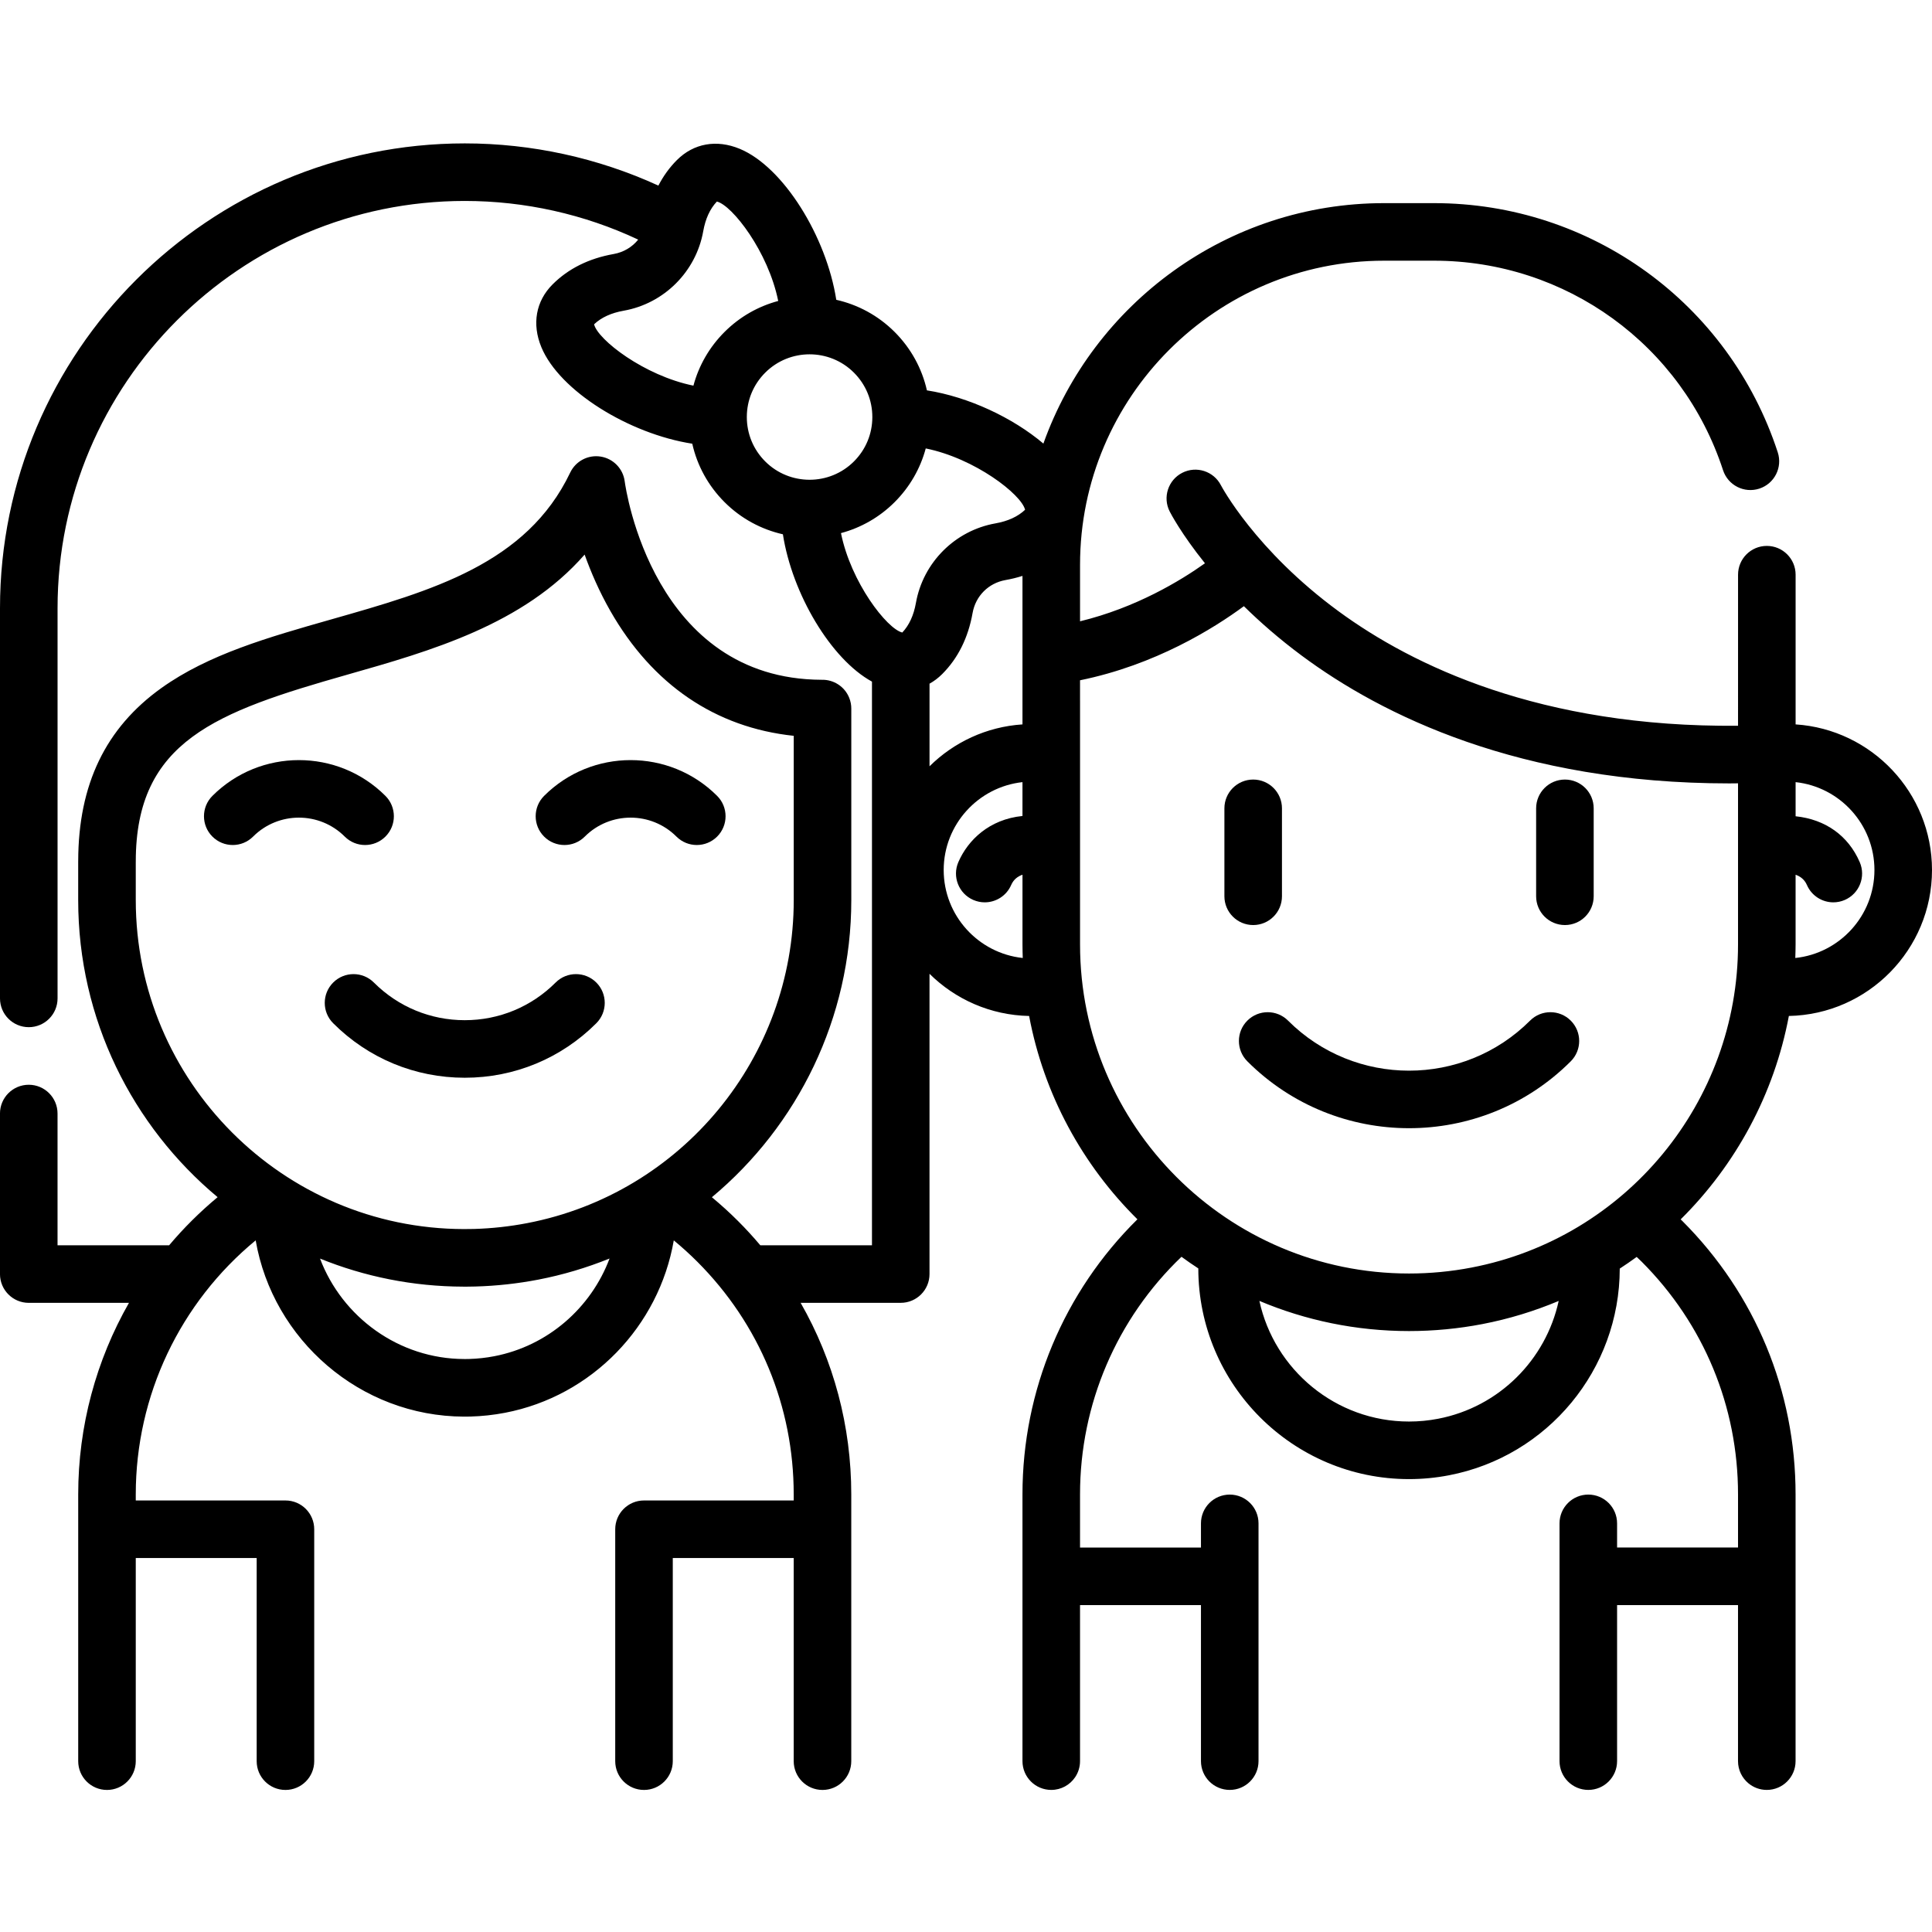 <svg height="512pt" viewBox="0 -38 512 512" width="512pt" xmlns="http://www.w3.org/2000/svg"><path d="m330.559 232.477c-2.98 2.977-2.98 7.805 0 10.785 11.816 11.816 27.332 17.723 42.855 17.723 15.516 0 31.039-5.91 42.852-17.723 2.98-2.98 2.98-7.809 0-10.785-2.977-2.98-7.805-2.98-10.785 0-17.684 17.68-46.453 17.68-64.133 0-2.98-2.977-7.809-2.98-10.789 0zm0 0"/><path d="m332.109 207.148c4.211 0 7.625-3.414 7.625-7.629v-23.305c0-4.211-3.414-7.625-7.625-7.625-4.215 0-7.629 3.414-7.629 7.625v23.305c0 4.215 3.414 7.629 7.629 7.629zm0 0"/><path d="m414.719 207.148c4.211 0 7.625-3.414 7.625-7.629v-23.305c0-4.211-3.414-7.625-7.625-7.625-4.215 0-7.629 3.414-7.629 7.625v23.305c0 4.215 3.414 7.629 7.629 7.629zm0 0"/><path d="m474.074 231.242c20.98-.414 37.926-17.598 37.926-38.676 0-20.477-15.996-37.277-36.145-38.594v-39.676c0-4.211-3.414-7.625-7.629-7.625-4.211 0-7.625 3.414-7.625 7.625l-.004 40.035c-52.359.496-86.336-16.016-105.859-30.332-22.121-16.219-31.086-33.223-31.176-33.391-1.918-3.738-6.5-5.219-10.246-3.312-3.754 1.914-5.246 6.504-3.332 10.258.215.422 3.07 5.926 9.344 13.723-6.582 4.684-18.328 11.781-33.105 15.375v-14.996c0-44.43 36.145-80.57 80.57-80.57h13.238c34.969 0 65.75 22.312 76.594 55.52 1.309 4.004 5.613 6.191 9.617 4.883 4.004-1.305 6.191-5.613 4.883-9.617-12.898-39.5-49.504-66.039-91.094-66.039h-13.238c-41.582 0-77.055 26.625-90.285 63.719-8.121-6.871-19.867-12.383-30.867-14.102-1.312-5.812-4.23-11.156-8.547-15.473-4.41-4.41-9.801-7.246-15.473-8.527-2.602-16.734-14-35.211-25.586-40.012-6.141-2.543-12.207-1.457-16.645 2.98-1.973 1.973-3.605 4.238-4.914 6.766-16.008-7.328-33.566-11.184-51.305-11.184-67.918 0-123.172 55.254-123.172 123.164v103.422c0 4.211 3.414 7.625 7.625 7.625 4.215 0 7.629-3.414 7.629-7.625v-103.422c0-59.5 48.41-107.91 107.918-107.91 15.922 0 31.672 3.527 45.957 10.246-1.586 1.969-3.855 3.348-6.496 3.816-6.566 1.164-12.016 3.871-16.188 8.047-4.438 4.434-5.523 10.504-2.977 16.645 4.797 11.582 23.258 22.973 39.988 25.578 1.309 5.816 4.227 11.16 8.547 15.477 4.41 4.41 9.801 7.246 15.473 8.531 2.453 15.777 12.727 33.094 23.605 39.043v149.371h-29.594c-1.863-2.207-3.824-4.352-5.895-6.418-2.207-2.211-4.527-4.312-6.934-6.312 22.746-18.965 36.945-47.477 36.945-78.738v-50.715c.008-.973-.172-1.953-.547-2.887-1.199-3.004-4.133-4.867-7.285-4.789-44.648-.156-51.934-50.477-52.219-52.605-.438-3.352-3.031-6.016-6.367-6.547-3.344-.531-6.625 1.199-8.078 4.25-11.535 24.172-36.664 31.316-63.266 38.883-16.746 4.762-32.562 9.262-45.059 18.195-14.797 10.578-22.012 25.562-22.055 45.805-.004.059-.004.121-.004.184v10.227c0 31.59 14.395 59.906 36.949 78.719-4.684 3.895-8.98 8.16-12.848 12.754h-29.574v-34.918c0-4.211-3.414-7.625-7.629-7.625-4.211 0-7.625 3.414-7.625 7.625v42.543c0 4.211 3.414 7.629 7.625 7.629h26.555c-8.691 15.23-13.449 32.664-13.449 50.762v70.699c0 4.211 3.414 7.625 7.629 7.625 4.211 0 7.625-3.414 7.625-7.625v-53.836h32.043v53.836c0 4.211 3.41 7.625 7.625 7.625s7.625-3.414 7.625-7.625v-61.461c0-4.215-3.41-7.629-7.625-7.629h-39.668v-1.609c0-26.23 11.742-50.816 31.777-67.32 4.555 26.359 27.719 46.629 55.207 46.707h.445c.387 0 .77-.008 1.156-.02h.129c3.055-.082 6.133-.418 9.141-.996 23.113-4.438 40.812-23.004 44.727-45.691 2.172 1.789 4.258 3.684 6.242 5.668 16.469 16.477 25.539 38.371 25.539 61.652v1.609h-39.676c-4.211 0-7.625 3.414-7.625 7.629v61.461c0 4.211 3.414 7.625 7.625 7.625 4.215 0 7.629-3.414 7.629-7.625v-53.836h32.047v53.836c0 4.211 3.414 7.625 7.625 7.625 4.215 0 7.629-3.414 7.629-7.625v-70.699c0-18.094-4.664-35.469-13.418-50.766h26.523c4.215 0 7.629-3.414 7.629-7.625v-79.574c6.816 6.746 16.121 10.973 26.398 11.18 3.914 20.867 14.176 39.523 28.699 53.883-19.453 19.188-30.461 45.301-30.461 72.887v70.707c0 4.211 3.414 7.625 7.629 7.625 2.629 0 4.953-1.332 6.324-3.363.82-1.219 1.301-2.684 1.301-4.266v-41.352h32.047v41.352c0 4.211 3.414 7.629 7.629 7.629 4.211 0 7.625-3.418 7.625-7.629v-63.012c0-4.211-3.414-7.625-7.625-7.625-4.215 0-7.629 3.414-7.629 7.625v6.406h-32.047v-14.102c0-23.918 9.73-46.535 26.883-62.949 1.457 1.066 2.945 2.094 4.461 3.082.008 30.789 25.055 55.836 55.84 55.836 3.555 0 7.129-.344 10.602-1.016 26.199-5.035 45.215-28.062 45.246-54.77 1.523-.996 3.02-2.023 4.484-3.094.438.422.895.836 1.316 1.258 16.473 16.477 25.543 38.375 25.543 61.652v14.102h-32.051v-6.406c0-4.211-3.414-7.625-7.625-7.625-4.215 0-7.629 3.414-7.629 7.625v63.012c0 4.211 3.414 7.629 7.629 7.629 4.211 0 7.625-3.418 7.625-7.629v-41.352h32.047v41.352c0 2.371 1.082 4.488 2.777 5.887 1.316 1.09 3.008 1.742 4.852 1.742 4.215 0 7.625-3.414 7.625-7.625v-70.707c0-27.355-10.656-53.078-30.004-72.438-.145-.145-.301-.281-.449-.426 14.59-14.445 24.777-33.172 28.676-53.906zm-438.094-30.703v-10.055c.004-.059.004-.113.004-.176 0-31.949 21.293-39.625 56.035-49.508 22.141-6.297 46.68-13.273 62.914-31.828 1.656 4.633 3.875 9.793 6.832 14.965 11.168 19.547 27.867 30.867 48.586 33.066v43.535c0 41.738-29.699 77.738-70.621 85.602-4.625.891-9.359 1.41-14.074 1.547h-.02c-.094 0-.184 0-.273.004-.789.027-1.59.035-2.441.027-47.941-.09-86.941-39.195-86.941-87.18zm94.977 120.879c-2.168.418-4.379.66-6.574.723-.07 0-.145.004-.215.004-.332.012-.664.02-1.004.016-.039 0-.078-.004-.113-.004-17.379-.031-32.387-11.141-38.238-26.617 11.762 4.766 24.598 7.406 38.031 7.434.234 0 .473.004.707.004.742 0 1.48-.012 2.215-.035.07 0 .137-.004.207-.004 5.57-.152 11.172-.766 16.641-1.816 6.574-1.266 12.895-3.168 18.926-5.602-4.906 13.059-16.332 23.164-30.582 25.898zm365.789-128.852c0 12.094-9.203 22.074-20.973 23.312.039-1.188.078-2.375.078-3.57v-18.496c1.238.434 2.363 1.25 3.004 2.727 1.25 2.875 4.055 4.59 7 4.59 1.016 0 2.047-.203 3.035-.633 3.863-1.68 5.633-6.176 3.953-10.035-3.039-6.996-9.059-11.305-16.945-12.137-.016 0-.031-.004-.043-.004v-9.047c11.73 1.273 20.891 11.234 20.891 23.293zm-339.309-144.621c1.906-1.809 4.547-3.02 7.855-3.605 10.707-1.898 19.176-10.371 21.074-21.074.582-3.285 1.785-5.914 3.613-7.855 4.082.996 13.617 13.301 16.254 26.348-5.219 1.398-10.145 4.133-14.23 8.219-4.008 4.004-6.809 8.895-8.238 14.223-13.043-2.641-25.34-12.176-26.328-16.254zm40.48 24.574c0-4.441 1.73-8.617 4.871-11.758 3.242-3.242 7.5-4.863 11.762-4.863 4.258 0 8.516 1.621 11.758 4.863 3.141 3.141 4.871 7.316 4.871 11.758 0 4.445-1.73 8.621-4.871 11.762-6.484 6.48-17.035 6.484-23.52 0-3.141-3.145-4.871-7.32-4.871-11.762zm24.949 30.762c5.215-1.398 10.145-4.133 14.227-8.215 4.008-4.008 6.809-8.895 8.238-14.227 13.043 2.641 25.34 12.176 26.328 16.254-1.906 1.809-4.547 3.023-7.855 3.609-10.707 1.895-19.176 10.363-21.074 21.07-.582 3.285-1.785 5.914-3.613 7.855-4.082-.992-13.617-13.297-16.25-26.348zm23.469 39.902c1.199-.668 2.332-1.52 3.371-2.562 4.172-4.172 6.879-9.617 8.043-16.184.797-4.496 4.219-7.918 8.715-8.715 1.566-.277 3.066-.648 4.504-1.102v39.352c-9.574.629-18.207 4.746-24.633 11.102zm3.754 49.379c0-12.055 9.156-22.008 20.879-23.289v8.969c-8.828.891-14.453 6.391-16.988 12.215-1.68 3.859.09 8.355 3.949 10.035.992.43 2.023.637 3.039.637 2.945 0 5.75-1.715 7-4.586.641-1.477 1.746-2.301 3.004-2.734v18.5c0 1.195.031 2.383.07 3.566-11.762-1.246-20.953-11.223-20.953-23.312zm36.137 19.746v-64.57c0-.035-.004-.066-.004-.098v-5.359c19.973-4.066 35.488-13.785 43.422-19.637 4.297 4.23 9.367 8.676 15.305 13.086 21.18 15.738 57.668 33.879 113.344 33.879.758 0 1.535-.016 2.305-.023v42.723c0 41.738-29.699 77.742-70.621 85.605-5.426 1.047-11 1.578-16.566 1.578-48.074 0-87.184-39.109-87.184-87.184zm94.898 125.676c-2.535.492-5.129.738-7.715.738-19.422 0-35.691-13.715-39.656-31.969 12.203 5.145 25.602 7.992 39.656 7.992 6.531 0 13.078-.625 19.445-1.852 7.047-1.355 13.805-3.438 20.215-6.129-3.395 15.586-15.785 28.113-31.945 31.219zm0 0"/><path d="m88.297 222.383c-2.98 2.98-2.98 7.809 0 10.785 9.312 9.312 21.695 14.445 34.867 14.445 13.172 0 25.555-5.133 34.867-14.445 2.977-2.977 2.977-7.805 0-10.785-2.98-2.977-7.809-2.977-10.785 0-6.434 6.434-14.984 9.977-24.082 9.977-9.098 0-17.648-3.543-24.082-9.977-2.977-2.977-7.805-2.977-10.785 0zm0 0"/><path d="m67.074 183.703c6.695-6.695 17.586-6.695 24.285 0 1.488 1.488 3.441 2.234 5.391 2.234 1.953 0 3.906-.746 5.395-2.234 2.98-2.977 2.98-7.805 0-10.785-12.645-12.645-33.211-12.641-45.855 0-2.98 2.98-2.98 7.809 0 10.785 2.977 2.98 7.805 2.98 10.785 0zm0 0"/><path d="m154.977 183.703c6.695-6.695 17.59-6.695 24.285 0 1.488 1.488 3.441 2.234 5.395 2.234 1.949 0 3.902-.746 5.391-2.234 2.98-2.977 2.98-7.805 0-10.785-12.641-12.645-33.211-12.645-45.855 0-2.98 2.98-2.98 7.809 0 10.785 2.98 2.98 7.809 2.98 10.785 0zm0 0"/></svg>